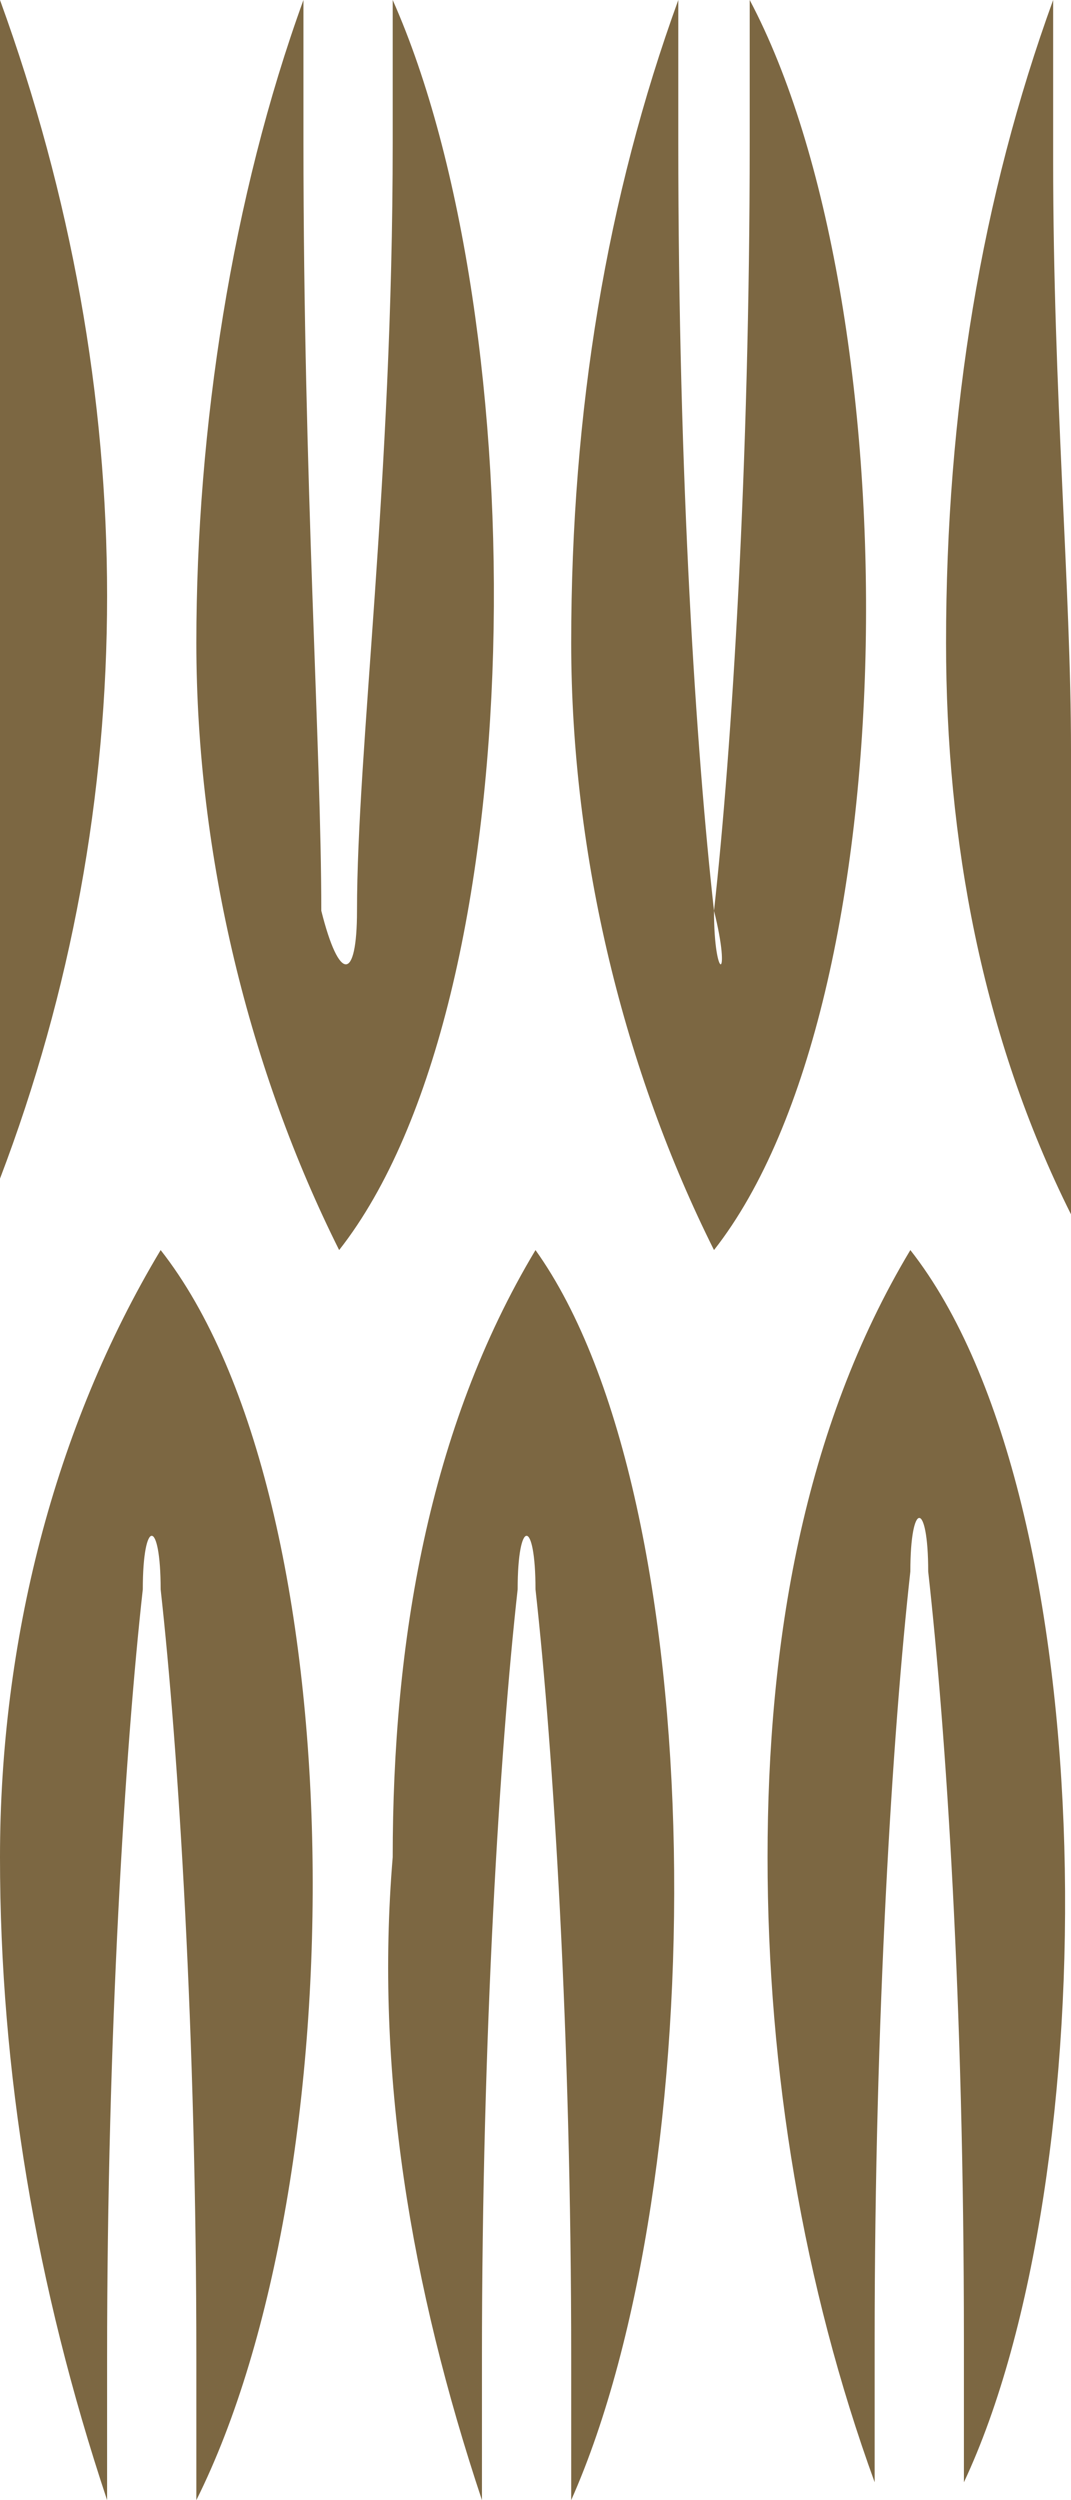 <?xml version="1.0" encoding="utf-8"?>
<!-- Generator: Adobe Illustrator 22.0.0, SVG Export Plug-In . SVG Version: 6.00 Build 0)  -->
<svg version="1.1" id="Слой_1" xmlns="http://www.w3.org/2000/svg" xmlns:xlink="http://www.w3.org/1999/xlink" x="0px" y="0px"
	 preserveAspectRatio="none" viewBox="0 0 6 14" style="enable-background:new 0 0 6 14;" xml:space="preserve">
<style type="text/css">
	.st0{fill:#7C6742;}
</style>
<title>19_l</title>
<g id="Layer_2">
	<g id="Layer_1-2">
		<path class="st0" d="M2.7,14c0-0.2,0-0.6,0-0.8c0-1.8,0.1-3.4,0.2-4.3c0-0.4,0.1-0.4,0.1,0c0.1,0.9,0.2,2.5,0.2,4.3V14
			C4,12.2,4,8.4,3,7C2.4,8,2.2,9.2,2.2,10.4C2.1,11.6,2.3,12.8,2.7,14"/>
		<path class="st0" d="M5.1,7C4.5,8,4.3,9.2,4.3,10.4c0,1.2,0.2,2.4,0.6,3.5c0-0.2,0-0.6,0-0.8c0-1.8,0.1-3.4,0.2-4.3
			c0-0.4,0.1-0.4,0.1,0c0.1,0.9,0.2,2.4,0.2,4.3c0,0.3,0,0.6,0,0.8C6.2,12.2,6.2,8.4,5.1,7"/>
		<path class="st0" d="M0.6,14c0-0.2,0-0.6,0-0.8c0-1.8,0.1-3.4,0.2-4.3c0-0.4,0.1-0.4,0.1,0c0.1,0.9,0.2,2.5,0.2,4.3
			c0,0.3,0,0.6,0,0.8C2,12.2,2,8.4,0.9,7C0.3,8,0,9.2,0,10.4C0,11.6,0.2,12.8,0.6,14"/>
		<path class="st0" d="M1.8,5.1C1.8,4.2,1.7,2.7,1.7,0.8V0C1.3,1.1,1.1,2.4,1.1,3.6C1.1,4.8,1.4,6,1.9,7C3,5.6,3,1.8,2.2,0
			c0,0.3,0,0.6,0,0.8C2.2,2.7,2,4.2,2,5.1C2,5.5,1.9,5.5,1.8,5.1"/>
		<path class="st0" d="M4,5.1C3.9,4.2,3.8,2.7,3.8,0.8V0C3.4,1.1,3.2,2.3,3.2,3.6C3.2,4.8,3.5,6,4,7c1.1-1.4,1.1-5.3,0.2-7
			c0,0.3,0,0.6,0,0.8c0,1.8-0.1,3.4-0.2,4.3C4.1,5.5,4,5.5,4,5.1"/>
		<path class="st0" d="M6,4.2c0-0.9-0.1-2-0.1-3.3V0C5.5,1.1,5.3,2.3,5.3,3.6c0,1.1,0.2,2.2,0.7,3.2V4.2z"/>
		<path class="st0" d="M0,0.8c0,0.7,0,1.3,0,1.9v3.9C0.8,4.5,0.8,2.2,0,0C0,0.3,0,0.6,0,0.8"/>
	</g>
</g>
</svg>
